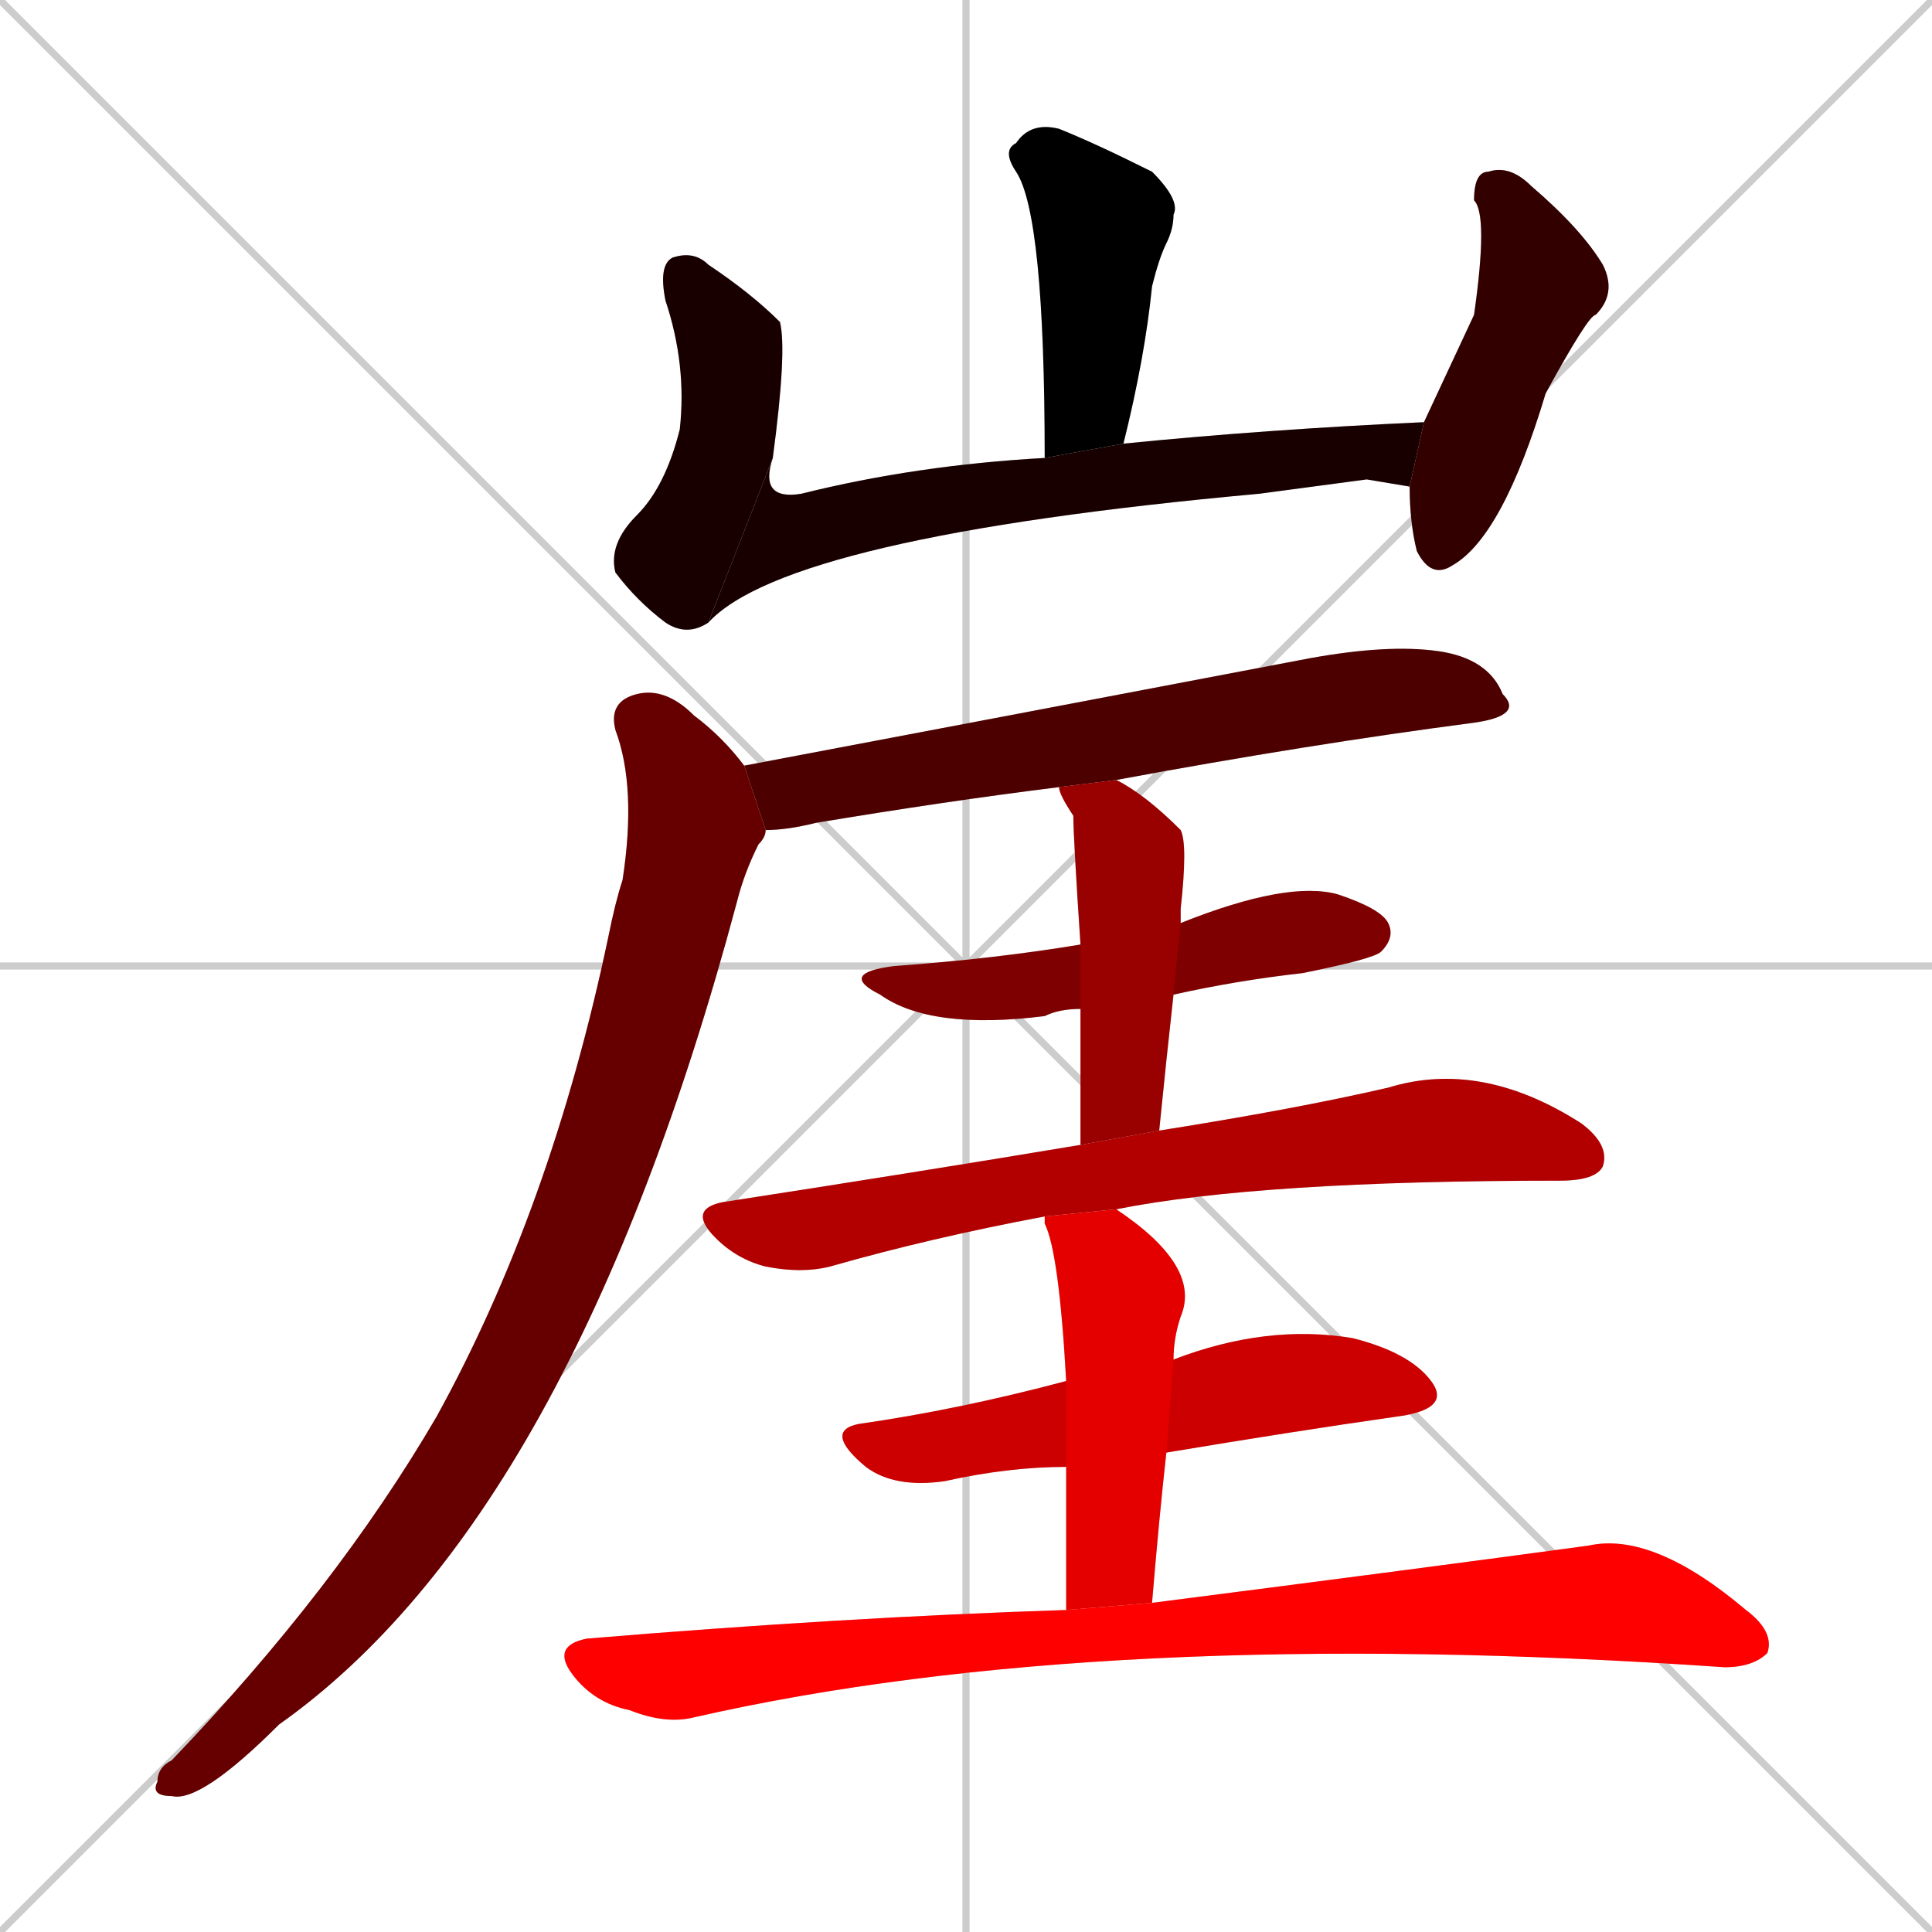 <svg xmlns="http://www.w3.org/2000/svg" xmlns:xlink="http://www.w3.org/1999/xlink" width="270" height="270"><path d="M 0 0 L 270 270 M 270 0 L 0 270 M 135 0 L 135 270 M 0 135 L 270 135" stroke="#CCCCCC" /><path d="M 146 64 Q 146 30 142 24 Q 140 21 142 20 Q 144 17 148 18 Q 153 20 161 24 Q 165 28 164 30 Q 164 32 163 34 Q 162 36 161 40 Q 160 50 157 62" fill="#CCCCCC"/><path d="M 99 87 Q 96 89 93 87 Q 89 84 86 80 Q 85 76 89 72 Q 93 68 95 60 Q 96 51 93 42 Q 92 37 94 36 Q 97 35 99 37 Q 105 41 109 45 Q 110 49 108 64" fill="#CCCCCC"/><path d="M 191 67 L 176 69 Q 110 75 99 87 L 108 64 Q 106 70 112 69 Q 128 65 146 64 L 157 62 Q 177 60 199 59 L 197 68" fill="#CCCCCC"/><path d="M 199 59 Q 206 44 206 44 Q 208 30 206 28 Q 206 24 208 24 Q 211 23 214 26 Q 221 32 224 37 Q 226 41 223 44 Q 222 44 216 55 Q 210 75 203 79 Q 200 81 198 77 Q 197 73 197 68" fill="#CCCCCC"/><path d="M 148 110 Q 132 112 114 115 Q 110 116 107 116 L 104 107 Q 141 100 183 92 Q 194 90 201 91 Q 208 92 210 97 Q 213 100 206 101 Q 183 104 156 109" fill="#CCCCCC"/><path d="M 107 116 Q 107 117 106 118 Q 104 122 103 126 Q 80 212 39 241 Q 28 252 24 251 Q 21 251 22 249 Q 22 247 24 246 Q 47 222 61 198 Q 77 169 85 131 Q 86 126 87 123 Q 89 110 86 102 Q 85 98 89 97 Q 93 96 97 100 Q 101 103 104 107" fill="#CCCCCC"/><path d="M 151 141 Q 148 141 146 142 Q 130 144 123 139 Q 117 136 125 135 Q 139 134 151 132 L 165 129 Q 180 123 187 125 Q 193 127 194 129 Q 195 131 193 133 Q 192 134 182 136 Q 173 137 164 139" fill="#CCCCCC"/><path d="M 151 160 Q 151 149 151 141 L 151 132 Q 150 117 150 114 Q 148 111 148 110 L 156 109 Q 160 111 165 116 Q 166 118 165 127 Q 165 128 165 129 L 164 139 Q 163 148 162 158" fill="#CCCCCC"/><path d="M 146 170 Q 130 173 116 177 Q 112 178 107 177 Q 103 176 100 173 Q 96 169 101 168 Q 127 164 151 160 L 162 158 Q 181 155 194 152 Q 207 148 221 157 Q 225 160 224 163 Q 223 165 218 165 Q 176 165 156 169" fill="#CCCCCC"/><path d="M 149 205 Q 141 205 132 207 Q 125 208 121 205 Q 115 200 120 199 Q 134 197 149 193 L 164 190 Q 177 185 189 187 Q 197 189 200 193 Q 203 197 195 198 Q 181 200 163 203" fill="#CCCCCC"/><path d="M 149 213 L 149 205 L 149 193 Q 148 175 146 171 Q 146 170 146 170 L 156 169 Q 168 177 165 184 Q 164 187 164 190 L 163 203 Q 162 212 161 224 L 149 225" fill="#CCCCCC"/><path d="M 161 224 Q 200 219 222 216 Q 231 214 244 225 Q 248 228 247 231 Q 245 233 241 233 Q 154 227 97 240 Q 93 241 88 239 Q 83 238 80 234 Q 77 230 82 229 Q 118 226 149 225" fill="#CCCCCC"/><path d="M 146 64 Q 146 30 142 24 Q 140 21 142 20 Q 144 17 148 18 Q 153 20 161 24 Q 165 28 164 30 Q 164 32 163 34 Q 162 36 161 40 Q 160 50 157 62" fill="#000000" /><path d="M 99 87 Q 96 89 93 87 Q 89 84 86 80 Q 85 76 89 72 Q 93 68 95 60 Q 96 51 93 42 Q 92 37 94 36 Q 97 35 99 37 Q 105 41 109 45 Q 110 49 108 64" fill="#190000" /><path d="M 191 67 L 176 69 Q 110 75 99 87 L 108 64 Q 106 70 112 69 Q 128 65 146 64 L 157 62 Q 177 60 199 59 L 197 68" fill="#190000" /><path d="M 199 59 Q 206 44 206 44 Q 208 30 206 28 Q 206 24 208 24 Q 211 23 214 26 Q 221 32 224 37 Q 226 41 223 44 Q 222 44 216 55 Q 210 75 203 79 Q 200 81 198 77 Q 197 73 197 68" fill="#330000" /><path d="M 148 110 Q 132 112 114 115 Q 110 116 107 116 L 104 107 Q 141 100 183 92 Q 194 90 201 91 Q 208 92 210 97 Q 213 100 206 101 Q 183 104 156 109" fill="#4c0000" /><path d="M 107 116 Q 107 117 106 118 Q 104 122 103 126 Q 80 212 39 241 Q 28 252 24 251 Q 21 251 22 249 Q 22 247 24 246 Q 47 222 61 198 Q 77 169 85 131 Q 86 126 87 123 Q 89 110 86 102 Q 85 98 89 97 Q 93 96 97 100 Q 101 103 104 107" fill="#660000" /><path d="M 151 141 Q 148 141 146 142 Q 130 144 123 139 Q 117 136 125 135 Q 139 134 151 132 L 165 129 Q 180 123 187 125 Q 193 127 194 129 Q 195 131 193 133 Q 192 134 182 136 Q 173 137 164 139" fill="#7f0000" /><path d="M 151 160 Q 151 149 151 141 L 151 132 Q 150 117 150 114 Q 148 111 148 110 L 156 109 Q 160 111 165 116 Q 166 118 165 127 Q 165 128 165 129 L 164 139 Q 163 148 162 158" fill="#990000" /><path d="M 146 170 Q 130 173 116 177 Q 112 178 107 177 Q 103 176 100 173 Q 96 169 101 168 Q 127 164 151 160 L 162 158 Q 181 155 194 152 Q 207 148 221 157 Q 225 160 224 163 Q 223 165 218 165 Q 176 165 156 169" fill="#b20000" /><path d="M 149 205 Q 141 205 132 207 Q 125 208 121 205 Q 115 200 120 199 Q 134 197 149 193 L 164 190 Q 177 185 189 187 Q 197 189 200 193 Q 203 197 195 198 Q 181 200 163 203" fill="#cc0000" /><path d="M 149 213 L 149 205 L 149 193 Q 148 175 146 171 Q 146 170 146 170 L 156 169 Q 168 177 165 184 Q 164 187 164 190 L 163 203 Q 162 212 161 224 L 149 225" fill="#e50000" /><path d="M 161 224 Q 200 219 222 216 Q 231 214 244 225 Q 248 228 247 231 Q 245 233 241 233 Q 154 227 97 240 Q 93 241 88 239 Q 83 238 80 234 Q 77 230 82 229 Q 118 226 149 225" fill="#ff0000" /></svg>